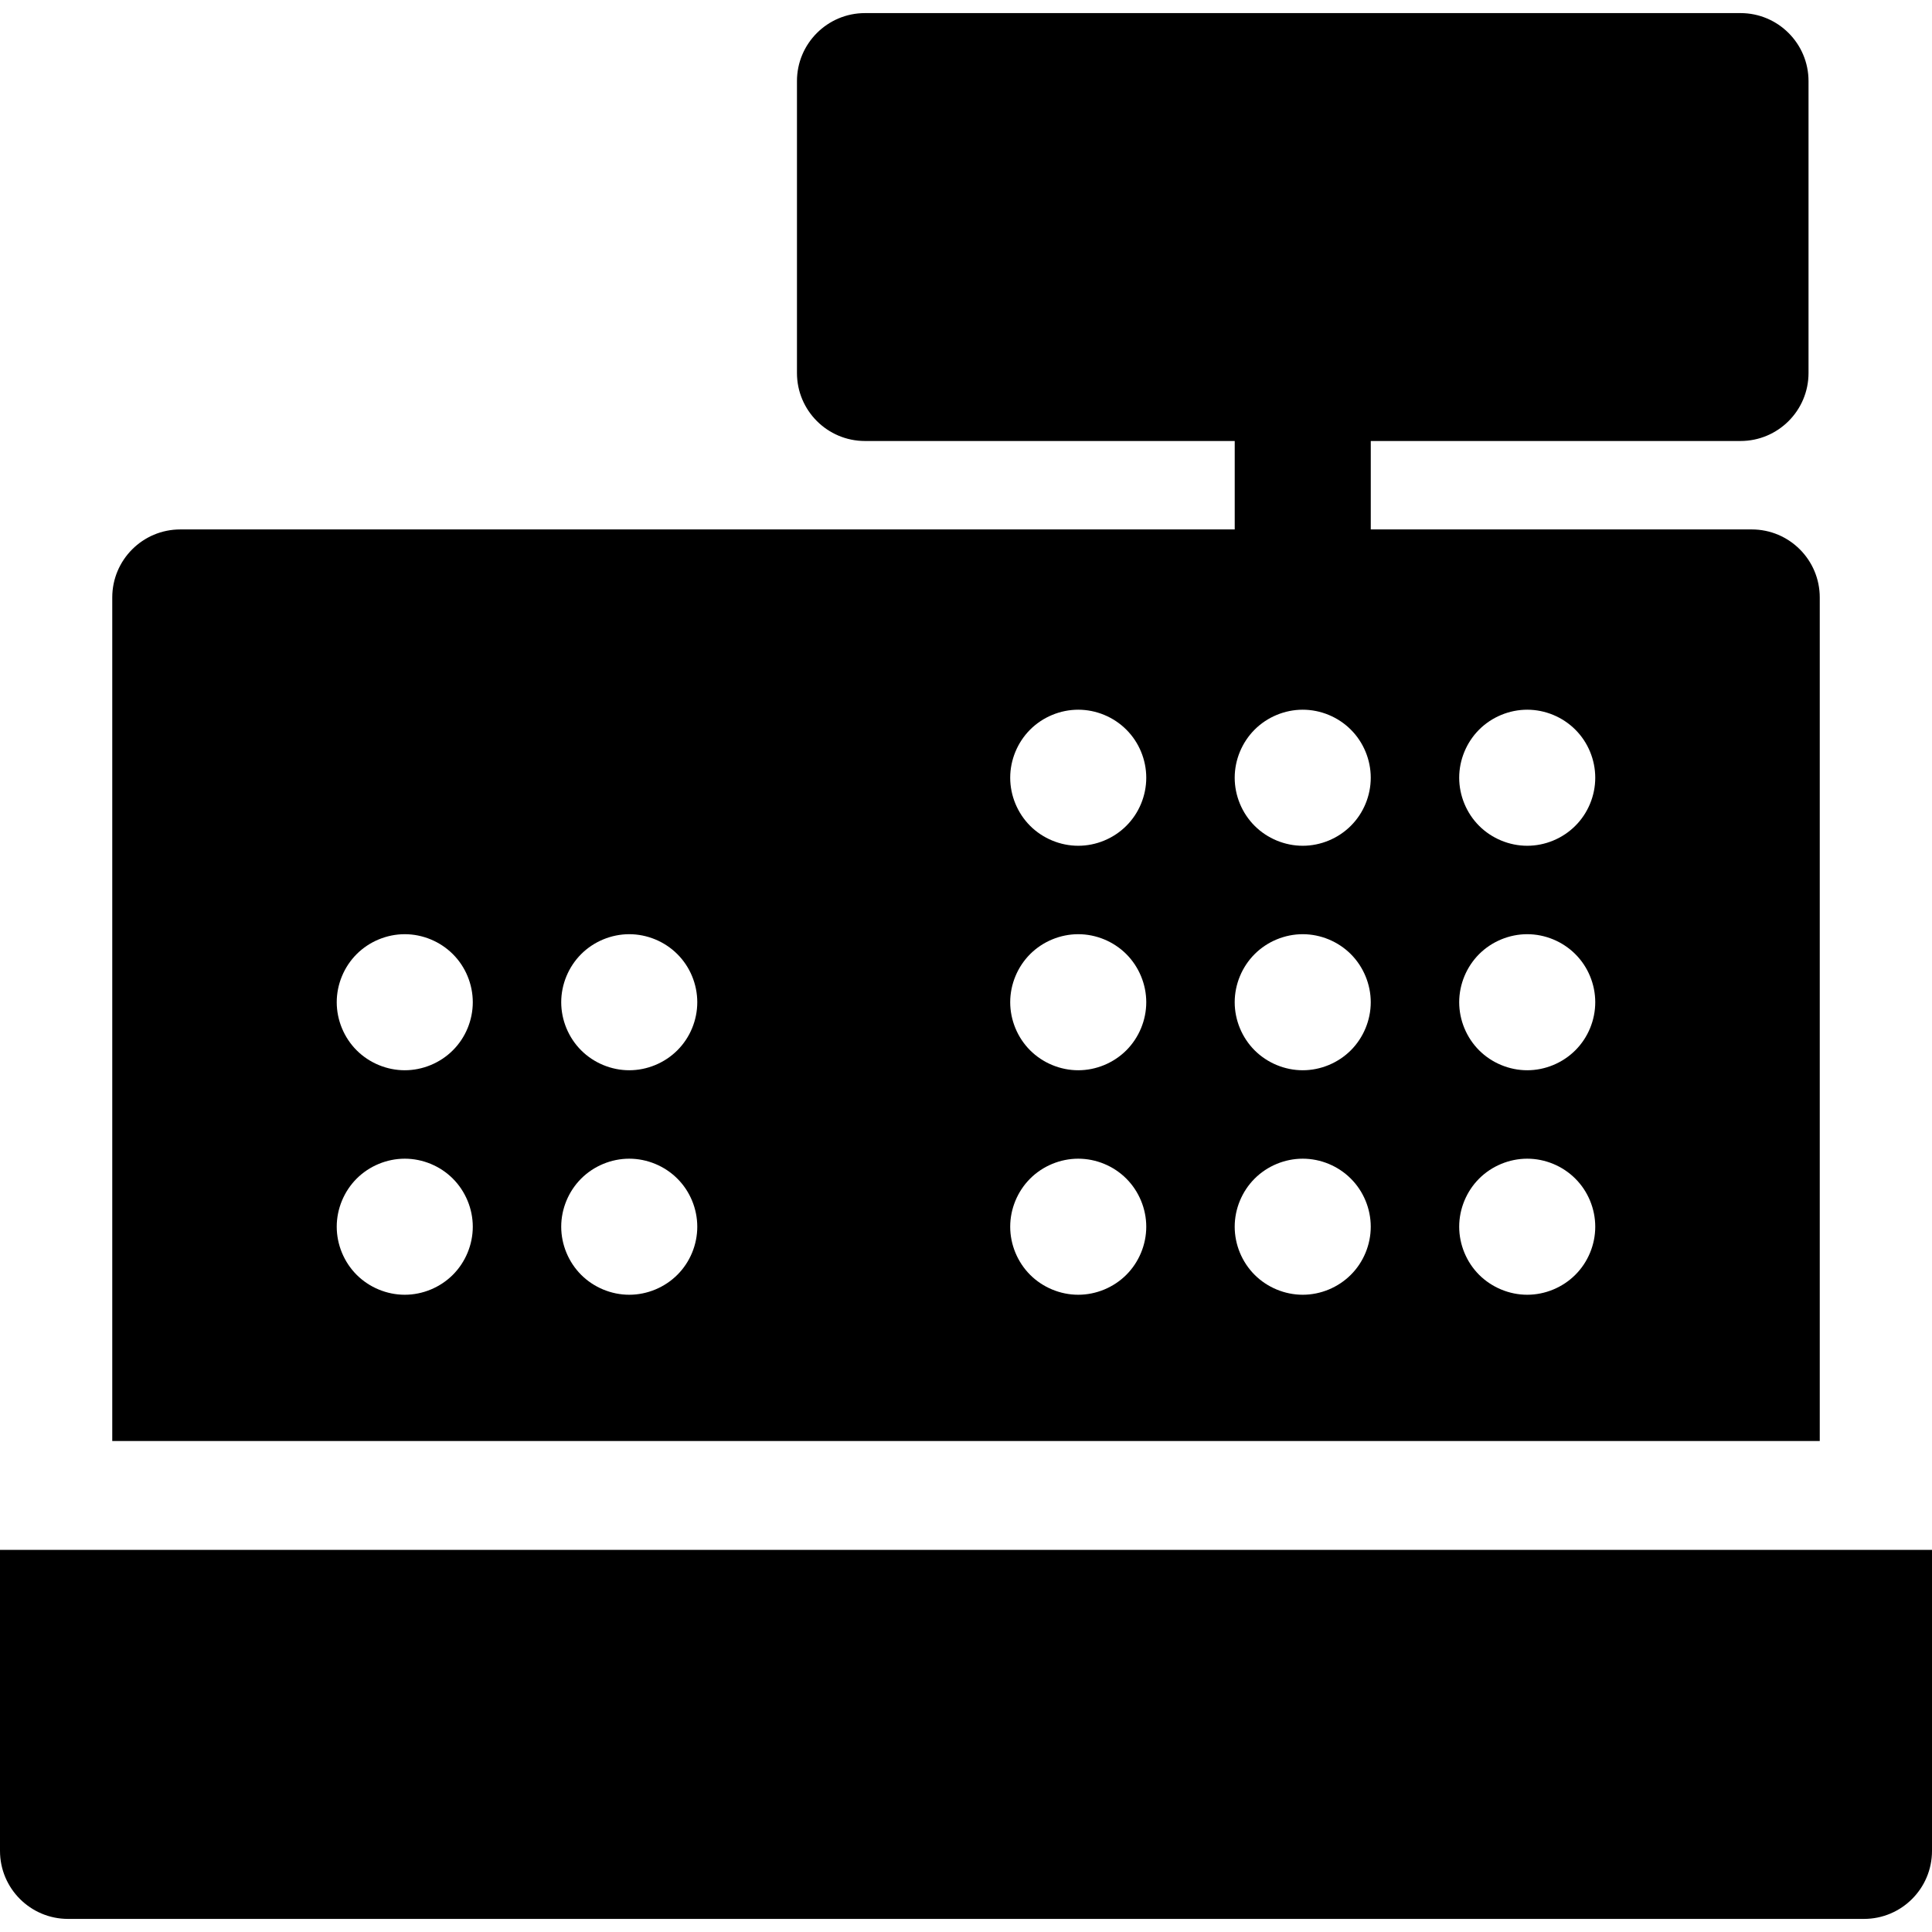 <?xml version="1.0" encoding="iso-8859-1"?>
<!-- Generator: Adobe Illustrator 18.0.0, SVG Export Plug-In . SVG Version: 6.00 Build 0)  -->
<!DOCTYPE svg PUBLIC "-//W3C//DTD SVG 1.1//EN" "http://www.w3.org/Graphics/SVG/1.1/DTD/svg11.dtd">
<svg version="1.1" id="Capa_1" xmlns="http://www.w3.org/2000/svg" xmlns:xlink="http://www.w3.org/1999/xlink" x="0px" y="0px"
	 viewBox="0 0 297 297" style="enable-background:new 0 0 297 297;" xml:space="preserve">
<g>
	<path d="M279.745,221.521V91.846c0-5.776-4.682-10.458-10.458-10.458h-58.563V67.793h56.838c5.775,0,10.457-4.683,10.457-10.458
		V12.471c0-5.775-4.682-10.458-10.457-10.458H132.971c-5.774,0-10.457,4.683-10.457,10.458v44.864
		c0,5.775,4.683,10.458,10.457,10.458h56.839v13.595H27.715c-5.776,0-10.458,4.682-10.458,10.458v129.676H279.745z M227.38,112.165
		c1.946-1.946,4.645-3.064,7.395-3.064c2.76,0,5.448,1.118,7.393,3.064c1.956,1.945,3.065,4.643,3.065,7.394
		c0,2.75-1.109,5.449-3.065,7.393c-1.944,1.946-4.633,3.065-7.393,3.065c-2.75,0-5.448-1.119-7.395-3.065
		c-1.944-1.943-3.063-4.643-3.063-7.393C224.316,116.808,225.436,114.11,227.38,112.165z M227.38,146.675
		c1.946-1.945,4.645-3.064,7.395-3.064s5.448,1.118,7.393,3.064c1.956,1.945,3.065,4.645,3.065,7.395s-1.109,5.448-3.065,7.393
		c-1.944,1.945-4.643,3.064-7.393,3.064s-5.448-1.119-7.395-3.064c-1.944-1.944-3.063-4.643-3.063-7.393
		S225.436,148.62,227.38,146.675z M227.38,181.186c1.946-1.946,4.645-3.064,7.395-3.064c2.76,0,5.448,1.118,7.393,3.064
		c1.956,1.945,3.065,4.645,3.065,7.394c0,2.75-1.109,5.449-3.065,7.394c-1.944,1.945-4.643,3.064-7.393,3.064
		s-5.438-1.119-7.395-3.064c-1.944-1.944-3.063-4.644-3.063-7.394C224.316,185.83,225.436,183.131,227.38,181.186z M192.87,112.165
		c1.944-1.946,4.643-3.064,7.394-3.064c2.761,0,5.448,1.118,7.393,3.064c1.955,1.945,3.064,4.643,3.064,7.394
		c0,2.75-1.108,5.449-3.064,7.393c-1.945,1.946-4.643,3.065-7.393,3.065c-2.751,0-5.449-1.119-7.394-3.065
		c-1.946-1.943-3.064-4.643-3.064-7.393C189.806,116.808,190.924,114.11,192.87,112.165z M192.87,146.675
		c1.944-1.945,4.643-3.064,7.394-3.064c2.75,0,5.448,1.118,7.393,3.064c1.944,1.945,3.064,4.645,3.064,7.395
		s-1.119,5.448-3.064,7.393c-1.945,1.945-4.643,3.064-7.393,3.064c-2.751,0-5.449-1.119-7.394-3.064
		c-1.946-1.944-3.064-4.643-3.064-7.393S190.924,148.62,192.87,146.675z M192.87,181.186c1.944-1.946,4.643-3.064,7.394-3.064
		c2.761,0,5.448,1.118,7.393,3.064c1.955,1.945,3.064,4.645,3.064,7.394c0,2.75-1.108,5.449-3.064,7.394
		c-1.945,1.945-4.643,3.064-7.393,3.064c-2.751,0-5.449-1.119-7.394-3.064c-1.946-1.944-3.064-4.644-3.064-7.394
		C189.806,185.83,190.924,183.131,192.87,181.186z M158.358,112.165c1.946-1.946,4.645-3.064,7.395-3.064
		c2.761,0,5.448,1.118,7.393,3.064c1.956,1.945,3.065,4.643,3.065,7.394c0,2.75-1.109,5.449-3.065,7.393
		c-1.944,1.946-4.632,3.065-7.393,3.065c-2.75,0-5.448-1.119-7.395-3.065c-1.944-1.943-3.063-4.643-3.063-7.393
		C155.295,116.808,156.414,114.11,158.358,112.165z M158.358,146.675c1.946-1.945,4.645-3.064,7.395-3.064
		c2.751,0,5.448,1.118,7.393,3.064c1.946,1.945,3.065,4.645,3.065,7.395s-1.119,5.448-3.065,7.393
		c-1.944,1.945-4.642,3.064-7.393,3.064c-2.75,0-5.448-1.119-7.395-3.064c-1.944-1.944-3.063-4.643-3.063-7.393
		S156.414,148.62,158.358,146.675z M158.358,181.186c1.946-1.946,4.645-3.064,7.395-3.064c2.761,0,5.448,1.118,7.393,3.064
		c1.946,1.945,3.065,4.645,3.065,7.394c0,2.75-1.119,5.449-3.065,7.394c-1.944,1.945-4.642,3.064-7.393,3.064
		c-2.75,0-5.448-1.119-7.395-3.064c-1.944-1.944-3.063-4.644-3.063-7.394C155.295,185.83,156.414,183.131,158.358,181.186z
		 M89.338,146.675c1.945-1.945,4.644-3.064,7.394-3.064c2.751,0,5.449,1.118,7.394,3.064c1.956,1.945,3.064,4.645,3.064,7.395
		s-1.108,5.448-3.064,7.393c-1.944,1.945-4.643,3.064-7.394,3.064c-2.75,0-5.448-1.119-7.394-3.064
		c-1.945-1.944-3.064-4.643-3.064-7.393S87.393,148.62,89.338,146.675z M89.338,181.186c1.945-1.946,4.644-3.064,7.394-3.064
		c2.751,0,5.449,1.118,7.394,3.064c1.956,1.945,3.064,4.645,3.064,7.394c0,2.75-1.108,5.449-3.064,7.394
		c-1.944,1.945-4.643,3.064-7.394,3.064c-2.75,0-5.448-1.119-7.394-3.064c-1.945-1.944-3.064-4.644-3.064-7.394
		C86.273,185.83,87.393,183.131,89.338,181.186z M54.827,146.675c1.946-1.945,4.645-3.064,7.395-3.064
		c2.75,0,5.448,1.118,7.393,3.064c1.956,1.945,3.065,4.645,3.065,7.395s-1.109,5.448-3.065,7.393
		c-1.944,1.945-4.643,3.064-7.393,3.064c-2.75,0-5.448-1.119-7.395-3.064c-1.945-1.944-3.063-4.643-3.063-7.393
		S52.882,148.62,54.827,146.675z M54.827,181.186c1.946-1.946,4.645-3.064,7.395-3.064c2.76,0,5.448,1.118,7.393,3.064
		c1.946,1.945,3.065,4.645,3.065,7.394c0,2.75-1.119,5.449-3.065,7.394c-1.944,1.945-4.643,3.064-7.393,3.064
		c-2.75,0-5.448-1.119-7.395-3.064c-1.945-1.944-3.063-4.644-3.063-7.394C51.764,185.83,52.882,183.131,54.827,181.186z"/>
	<path d="M0,238.254v46.275c0,5.775,4.684,10.458,10.458,10.458h276.086c5.774,0,10.456-4.683,10.456-10.458v-46.275H0z"/>
</g>
<g>
</g>
<g>
</g>
<g>
</g>
<g>
</g>
<g>
</g>
<g>
</g>
<g>
</g>
<g>
</g>
<g>
</g>
<g>
</g>
<g>
</g>
<g>
</g>
<g>
</g>
<g>
</g>
<g>
</g>
</svg>
